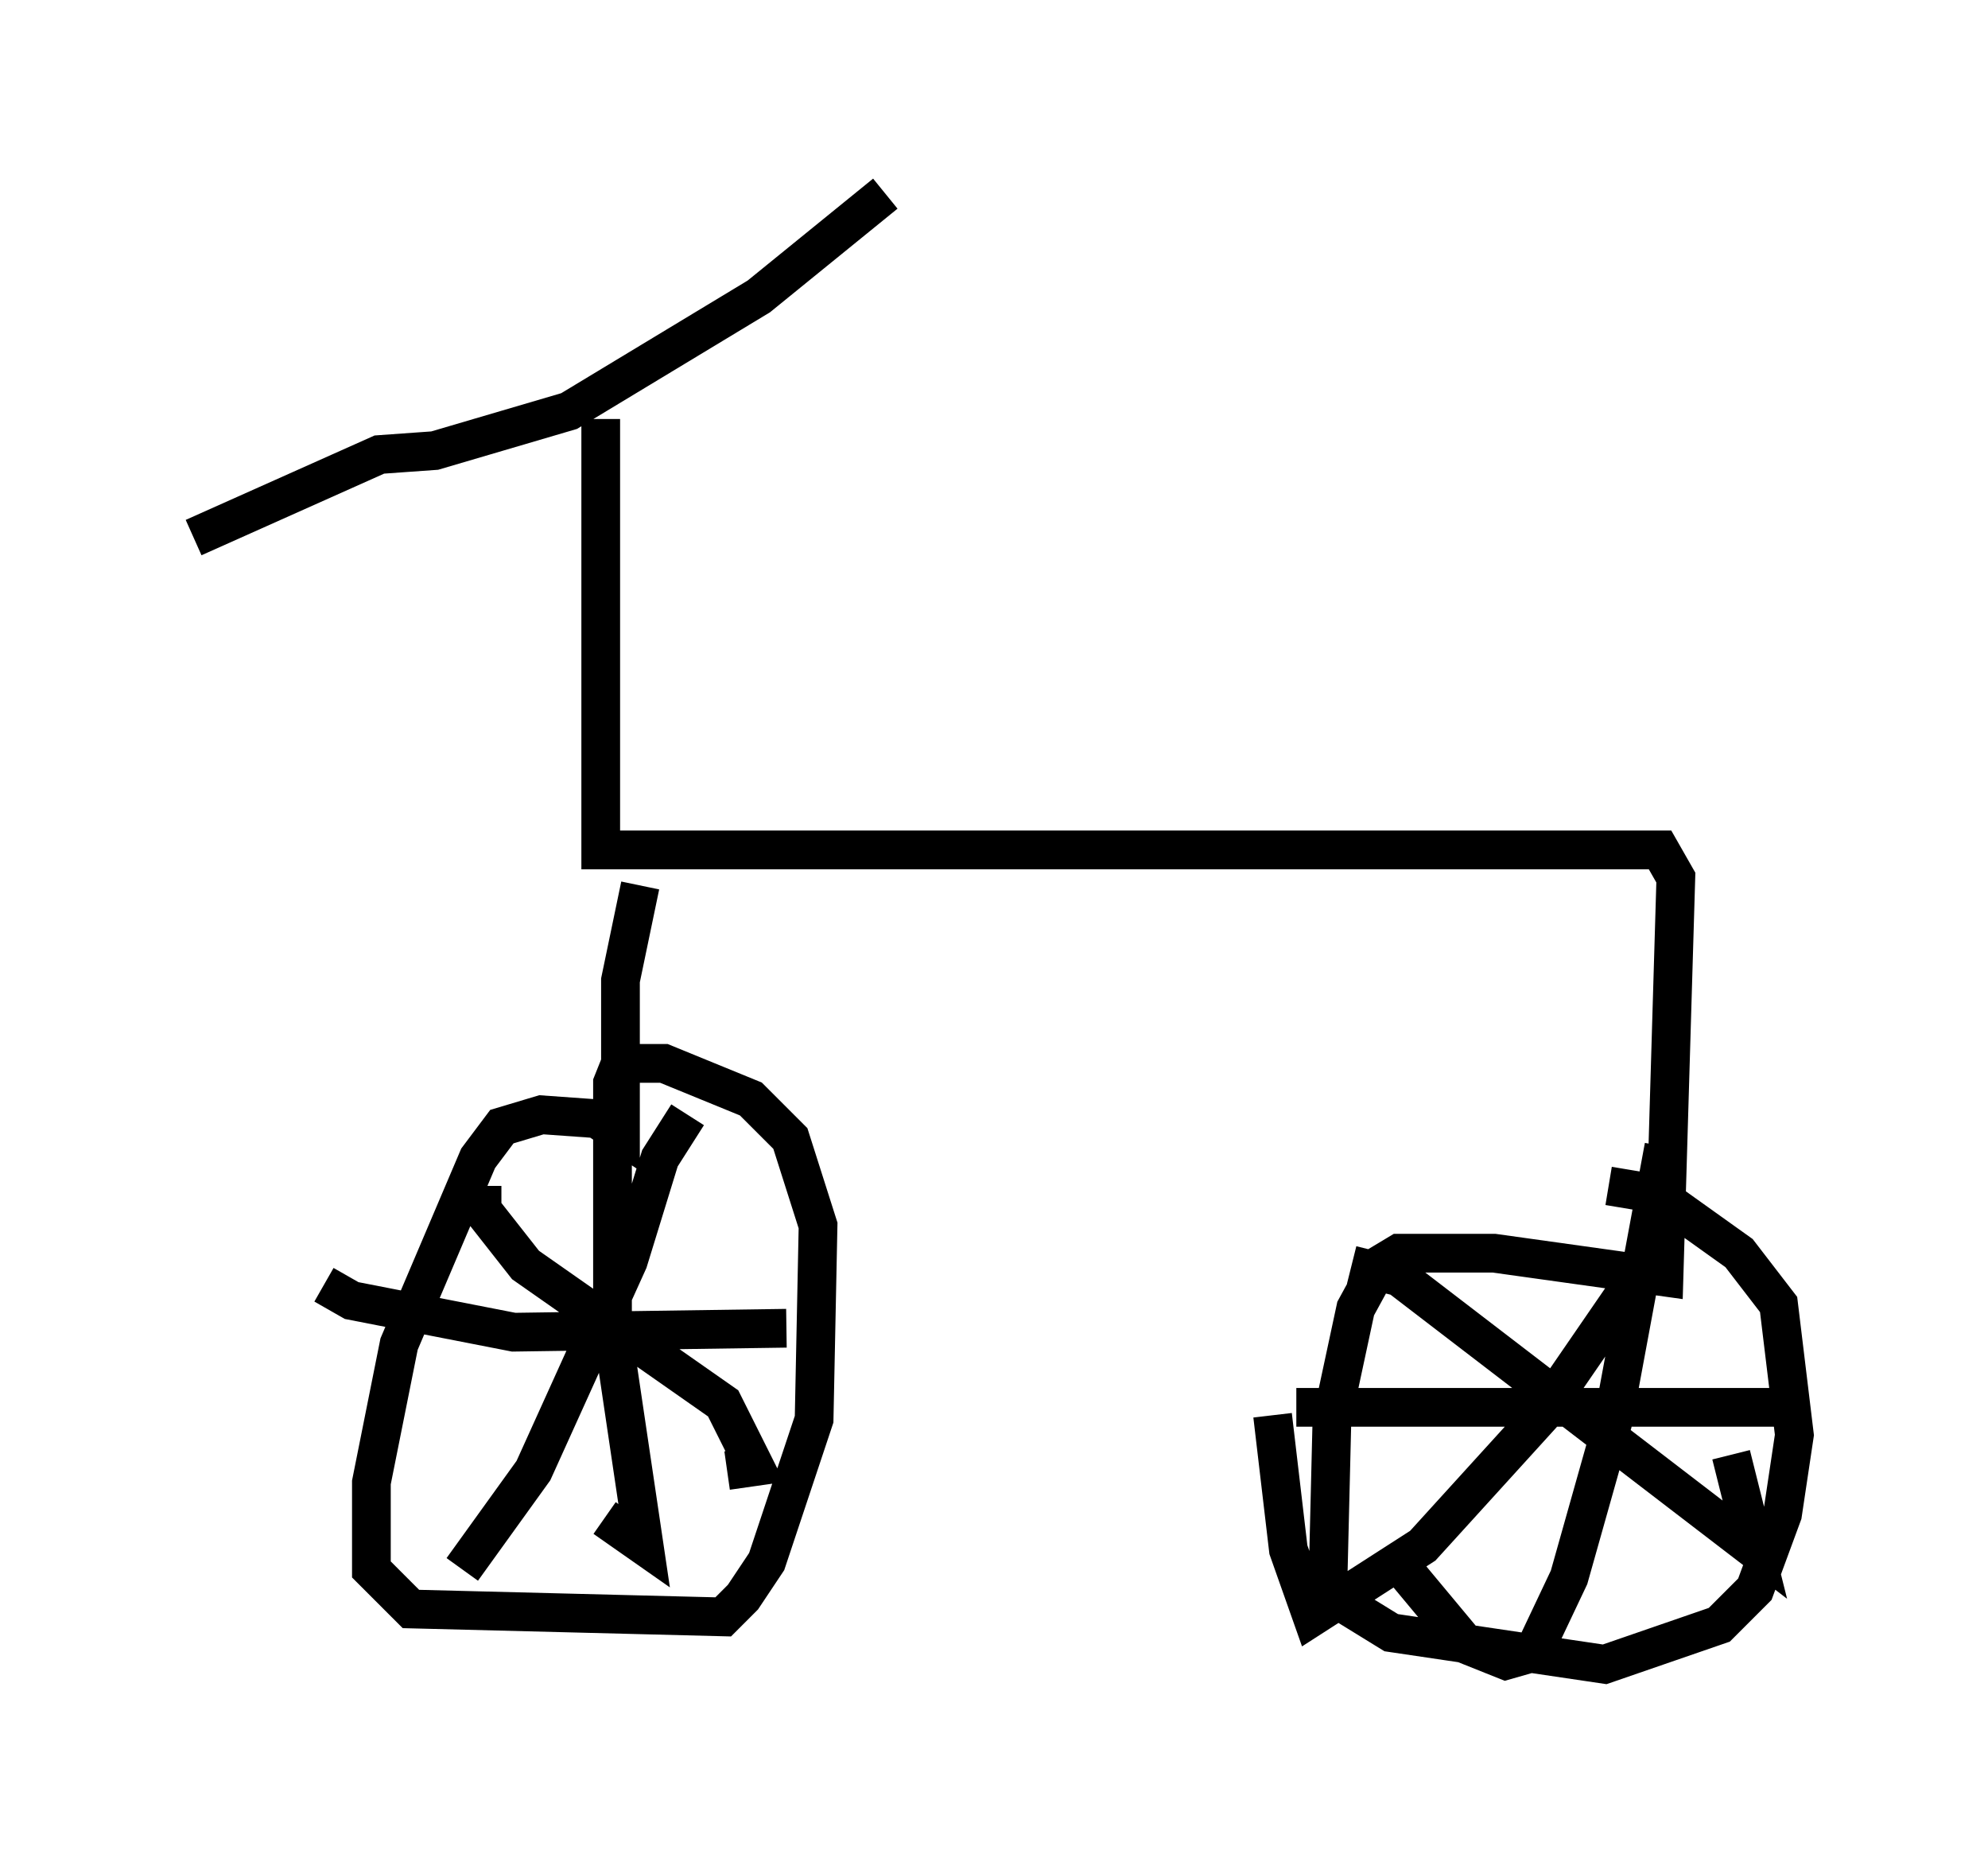 <?xml version="1.0" encoding="utf-8" ?>
<svg baseProfile="full" height="47.975" version="1.1" width="51.344" xmlns="http://www.w3.org/2000/svg" xmlns:ev="http://www.w3.org/2001/xml-events" xmlns:xlink="http://www.w3.org/1999/xlink"><defs /><rect fill="white" height="47.975" width="51.344" x="0" y="0" /><path d="M13.473, 11.635 m-8.473, 2.246 l4.798, -2.144 1.429, -0.102 l3.471, -1.021 4.9, -2.96 l3.267, -2.654 m-7.35, 5.819 l0.0, 11.127 27.359, 0.0 l0.408, 0.715 -0.306, 10.311 l-4.39, -0.613 -2.45, 0.0 l-0.51, 0.306 -0.613, 1.123 l-0.613, 2.858 -0.102, 4.185 l0.306, 0.51 1.327, 0.817 l5.513, 0.817 2.96, -1.021 l0.919, -0.919 0.715, -1.94 l0.306, -2.042 -0.408, -3.369 l-1.021, -1.327 -2.144, -1.531 l-1.225, -0.204 m-25.011, -7.758 l-0.51, 2.45 0.0, 3.981 l-0.613, -0.408 -1.429, -0.102 l-1.021, 0.306 -0.613, 0.817 l-2.042, 4.798 -0.715, 3.573 l0.0, 2.246 1.021, 1.021 l8.065, 0.204 0.51, -0.51 l0.613, -0.919 1.225, -3.675 l0.102, -5.002 -0.715, -2.246 l-1.021, -1.021 -2.246, -0.919 l-1.123, 0.0 -0.204, 0.51 l0.0, 6.431 0.817, 5.513 l-1.021, -0.715 m-7.248, -6.023 l0.715, 0.408 4.185, 0.817 l7.044, -0.102 m-7.861, -3.675 l0.0, 0.613 1.123, 1.429 l5.104, 3.573 0.817, 1.633 l-0.715, 0.102 m-6.84, 2.552 l1.838, -2.552 2.45, -5.41 l0.817, -2.654 0.715, -1.123 m25.215, 0.817 l-1.327, 7.146 -1.123, 3.981 l-0.919, 1.94 -0.715, 0.204 l-1.021, -0.408 -1.531, -1.838 m-2.858, -4.288 l12.658, 0.0 m-11.229, -3.675 l1.225, 0.306 9.188, 7.044 l-0.613, -2.45 m-2.654, -4.288 l-2.246, 3.267 -3.063, 3.369 l-2.858, 1.838 -0.613, -1.735 l-0.408, -3.471 " fill="none" stroke="black" stroke-width="1" /></svg>